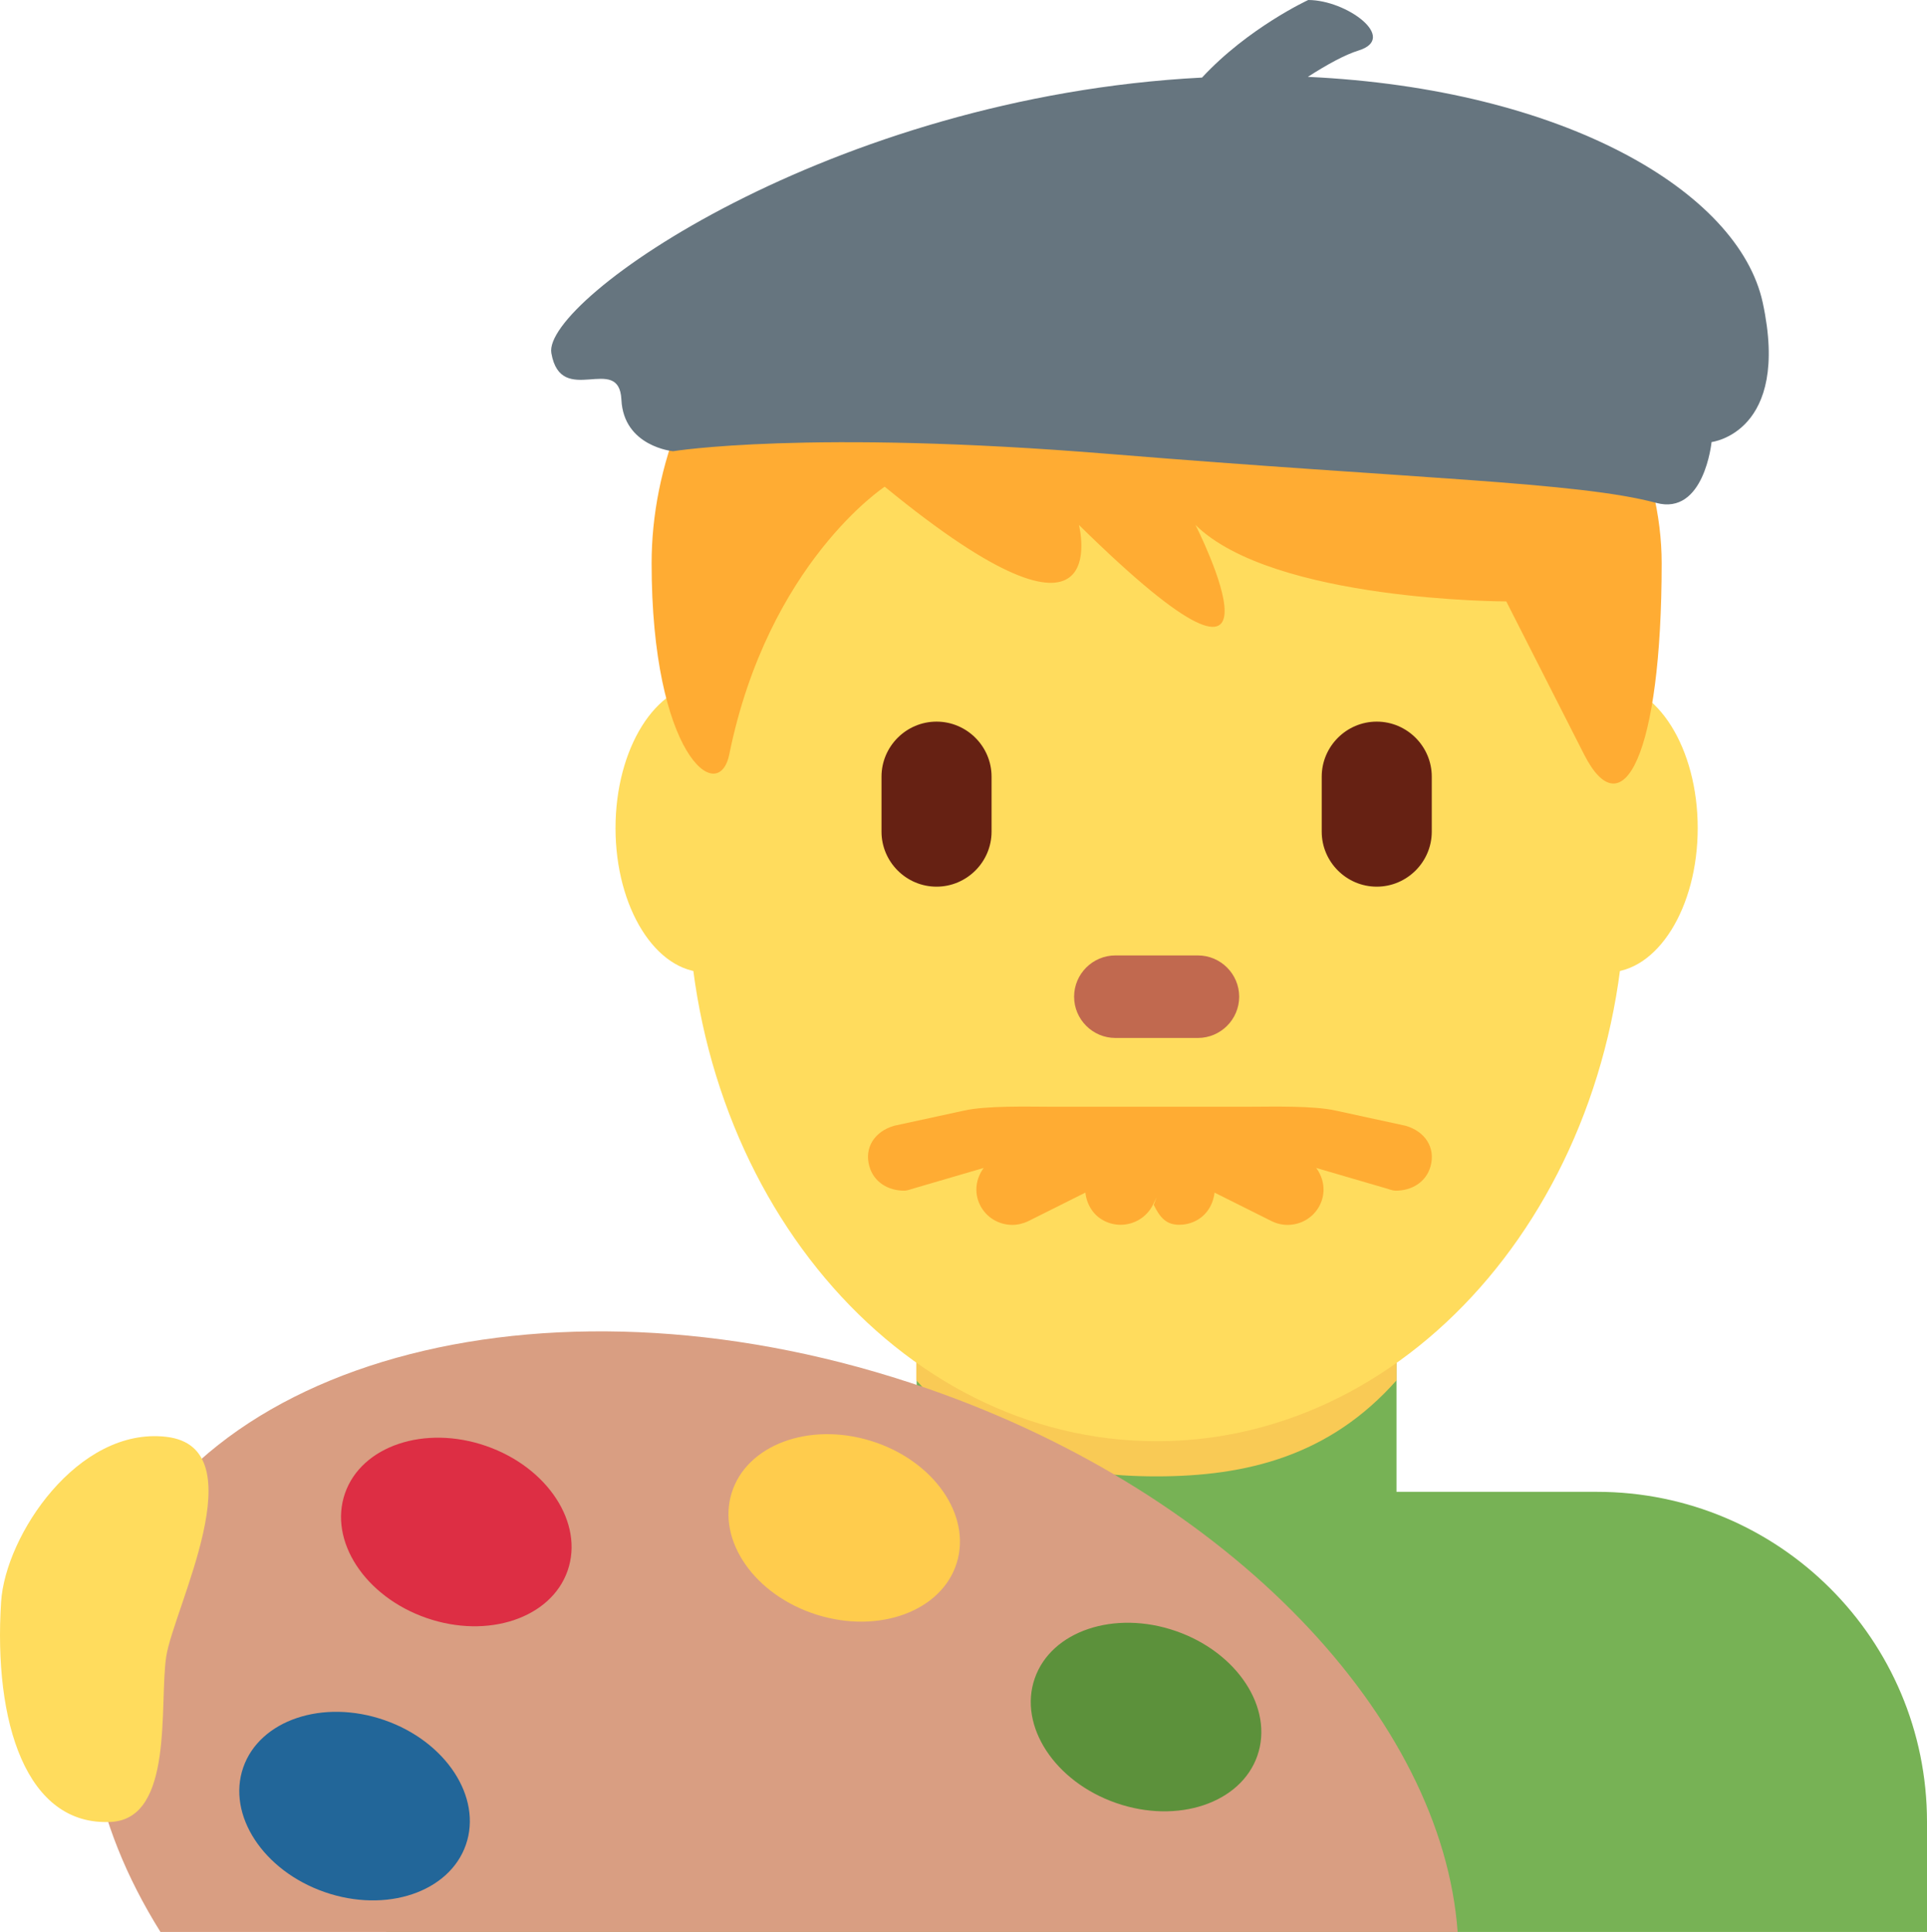 <?xml version="1.0" encoding="UTF-8" standalone="no"?>
<svg
   xmlns:dc="http://purl.org/dc/elements/1.1/"
   xmlns:cc="http://creativecommons.org/ns#"
   xmlns:rdf="http://www.w3.org/1999/02/22-rdf-syntax-ns#"
   xmlns:svg="http://www.w3.org/2000/svg"
   xmlns="http://www.w3.org/2000/svg"
   xmlns:sodipodi="http://sodipodi.sourceforge.net/DTD/sodipodi-0.dtd"
   xmlns:inkscape="http://www.inkscape.org/namespaces/inkscape"
   viewBox="0 0 35.02 35.117"
   id="svg2"
   version="1.1"
   inkscape:version="0.91 r13725"
   sodipodi:docname="1f468-200d-1f3a8.svg"
   width="35.02"
   height="35.117">
  <defs
     id="defs34" />
  <sodipodi:namedview
     pagecolor="#ffffff"
     bordercolor="#666666"
     borderopacity="1"
     objecttolerance="10"
     gridtolerance="10"
     guidetolerance="10"
     inkscape:pageopacity="0"
     inkscape:pageshadow="2"
     inkscape:window-width="640"
     inkscape:window-height="480"
     id="namedview32"
     showgrid="false"
     inkscape:zoom="6.5555556"
     inkscape:cx="17.019842"
     inkscape:cy="18"
     inkscape:window-x="0"
     inkscape:window-y="0"
     inkscape:window-maximized="0"
     inkscape:current-layer="svg2" />
  <path
     d="m 29.02,27.117 -3.641,0 0,-3.71 -8.72,0 0,3.71 -3.639,0 c -3.313,0 -6,2.686 -6,6 l 0,2 28,0 0,-2 c 0,-3.314 -2.685,-6 -6,-6 z"
     id="path4"
     inkscape:connector-curvature="0"
     style="fill:#77b255" />
  <path
     d="m 16.652,25.09 c 1.216,1.374 2.724,1.746 4.364,1.746 1.639,0 3.147,-0.372 4.364,-1.746 l 0,-3.491 -8.728,0 0,3.491 z"
     id="path6"
     inkscape:connector-curvature="0"
     style="fill:#f9ca55" />
  <path
     d="m 14.464,15.052 c 0,1.448 -0.734,2.622 -1.639,2.622 -0.905,0 -1.639,-1.174 -1.639,-2.622 0,-1.448 0.734,-2.623 1.639,-2.623 0.906,10e-4 1.639,1.175 1.639,2.623 z m 16.389,0 c 0,1.448 -0.734,2.622 -1.639,2.622 -0.905,0 -1.639,-1.174 -1.639,-2.622 0,-1.448 0.734,-2.623 1.639,-2.623 0.906,10e-4 1.639,1.175 1.639,2.623 z"
     id="path8"
     inkscape:connector-curvature="0"
     style="fill:#ffdc5d" />
  <path
     d="m 12.498,16.077 c 0,-5.589 3.816,-10.121 8.522,-10.121 4.706,0 8.522,4.531 8.522,10.121 0,5.589 -3.816,10.12 -8.522,10.12 -4.706,0 -8.522,-4.531 -8.522,-10.12 z"
     id="path10"
     inkscape:connector-curvature="0"
     style="fill:#ffdc5d" />
  <path
     d="m 25.544,20.463 -1.267,-0.275 c -0.404,-0.093 -1.173,-0.071 -1.535,-0.071 l -3.689,0 c -0.362,0 -1.131,-0.022 -1.536,0.071 l -1.267,0.275 c -0.348,0.1 -0.55,0.392 -0.45,0.74 0.082,0.288 0.345,0.44 0.63,0.44 0.06,0 0.12,-0.026 0.181,-0.043 l 1.266,-0.37 c -0.142,0.192 -0.18,0.447 -0.066,0.675 0.115,0.23 0.346,0.36 0.587,0.36 0.098,0 0.198,-0.024 0.293,-0.07 l 1.034,-0.517 c 0.024,0.214 0.14,0.413 0.347,0.516 0.094,0.047 0.194,0.069 0.293,0.069 0.241,0 0.472,-0.133 0.587,-0.362 l 0.068,-0.138 -0.053,0.138 c 0.115,0.23 0.224,0.362 0.465,0.362 0.098,0 0.198,-0.022 0.293,-0.069 0.207,-0.103 0.323,-0.303 0.347,-0.516 l 1.034,0.517 c 0.094,0.047 0.194,0.07 0.293,0.07 0.241,0 0.472,-0.13 0.587,-0.36 0.114,-0.229 0.076,-0.483 -0.066,-0.675 l 1.266,0.37 c 0.06,0.017 0.121,0.043 0.181,0.043 0.285,0 0.548,-0.152 0.63,-0.44 0.097,-0.348 -0.105,-0.64 -0.453,-0.74 z m -4.524,-17.867 c 5.648,0 9.178,4.168 9.178,7.641 0,3.473 -0.706,4.863 -1.412,3.473 l -1.412,-2.778 c 0,0 -4.236,0 -5.648,-1.39 0,0 2.118,4.168 -2.118,0 0,0 0.706,2.779 -3.53,-0.695 0,0 -2.118,1.39 -2.824,4.863 -0.196,0.963 -1.412,0 -1.412,-3.473 0,-3.473 2.824,-7.641 9.178,-7.641 z"
     id="path12"
     inkscape:connector-curvature="0"
     style="fill:#ffac33" />
  <path
     d="m 17.02,16.117 c -0.55,0 -1,-0.45 -1,-1 l 0,-1 c 0,-0.55 0.45,-1 1,-1 0.55,0 1,0.45 1,1 l 0,1 c 0,0.55 -0.45,1 -1,1 z m 8,0 c -0.55,0 -1,-0.45 -1,-1 l 0,-1 c 0,-0.55 0.45,-1 1,-1 0.55,0 1,0.45 1,1 l 0,1 c 0,0.55 -0.45,1 -1,1 z"
     id="path14"
     inkscape:connector-curvature="0"
     style="fill:#662113" />
  <path
     d="m 21.77,18.867 -1.5,0 c -0.413,0 -0.75,-0.337 -0.75,-0.75 0,-0.413 0.337,-0.75 0.75,-0.75 l 1.5,0 c 0.413,0 0.75,0.337 0.75,0.75 0,0.413 -0.337,0.75 -0.75,0.75 z"
     id="path16"
     inkscape:connector-curvature="0"
     style="fill:#c1694f" />
  <path
     d="m 32.035,5.502 c -0.439,-2.026 -3.627,-3.888 -8.267,-4.105 0.346,-0.222 0.672,-0.402 0.924,-0.48 0.72,-0.224 -0.218,-0.917 -0.917,-0.917 0,0 -1.092,0.505 -1.93,1.41 -6.756,0.348 -11.993,4.051 -11.825,5.009 0.175,1.004 1.232,-0.01 1.273,0.845 0.04,0.855 0.938,0.938 0.938,0.938 0,0 2.44,-0.401 7.949,0.051 5.51,0.451 8.503,0.507 9.919,0.888 0.872,0.235 1.006,-1.106 1.006,-1.106 0,0 1.44,-0.168 0.93,-2.533 z"
     id="path18"
     inkscape:connector-curvature="0"
     style="fill:#66757f" />
  <path
     d="m 26.49,35.117 c -0.279,-3.867 -4.091,-7.954 -9.64,-9.879 -6.703,-2.325 -13.384,-0.613 -14.923,3.823 -0.672,1.936 -0.252,4.071 0.989,6.056 l 23.574,0 z"
     id="path20"
     inkscape:connector-curvature="0"
     style="fill:#d99e82" />
  <ellipse
     transform="matrix(0.328,-0.945,0.945,0.328,0,0)"
     cx="-22.649"
     cy="29.901"
     rx="1.654"
     ry="2.141"
     id="ellipse22"
     style="fill:#5c913b" />
  <ellipse
     transform="matrix(0.328,-0.945,0.945,0.328,0,0)"
     cx="-28.893"
     cy="16.847"
     rx="1.654"
     ry="2.141"
     id="ellipse24"
     style="fill:#226699" />
  <ellipse
     transform="matrix(0.328,-0.945,0.945,0.328,0,0)"
     cx="-23.581"
     cy="16.96"
     rx="1.654"
     ry="2.141"
     id="ellipse26"
     style="fill:#dd2e44" />
  <ellipse
     transform="matrix(0.298,-0.955,0.955,0.298,0,0)"
     cx="-21.933"
     cy="22.909"
     rx="1.654"
     ry="2.141"
     id="ellipse28"
     style="fill:#ffcc4d" />
  <path
     d="m 0.02,29.117 c 0.078,-1.208 1.394,-3.184 3,-3 1.665,0.19 0.129,3.129 0,4 -0.129,0.871 0.144,2.938 -1,3 -1.546,0.084 -2.14,-1.814 -2,-4 z"
     id="path30"
     inkscape:connector-curvature="0"
     style="fill:#ffdc5d" />
</svg>
